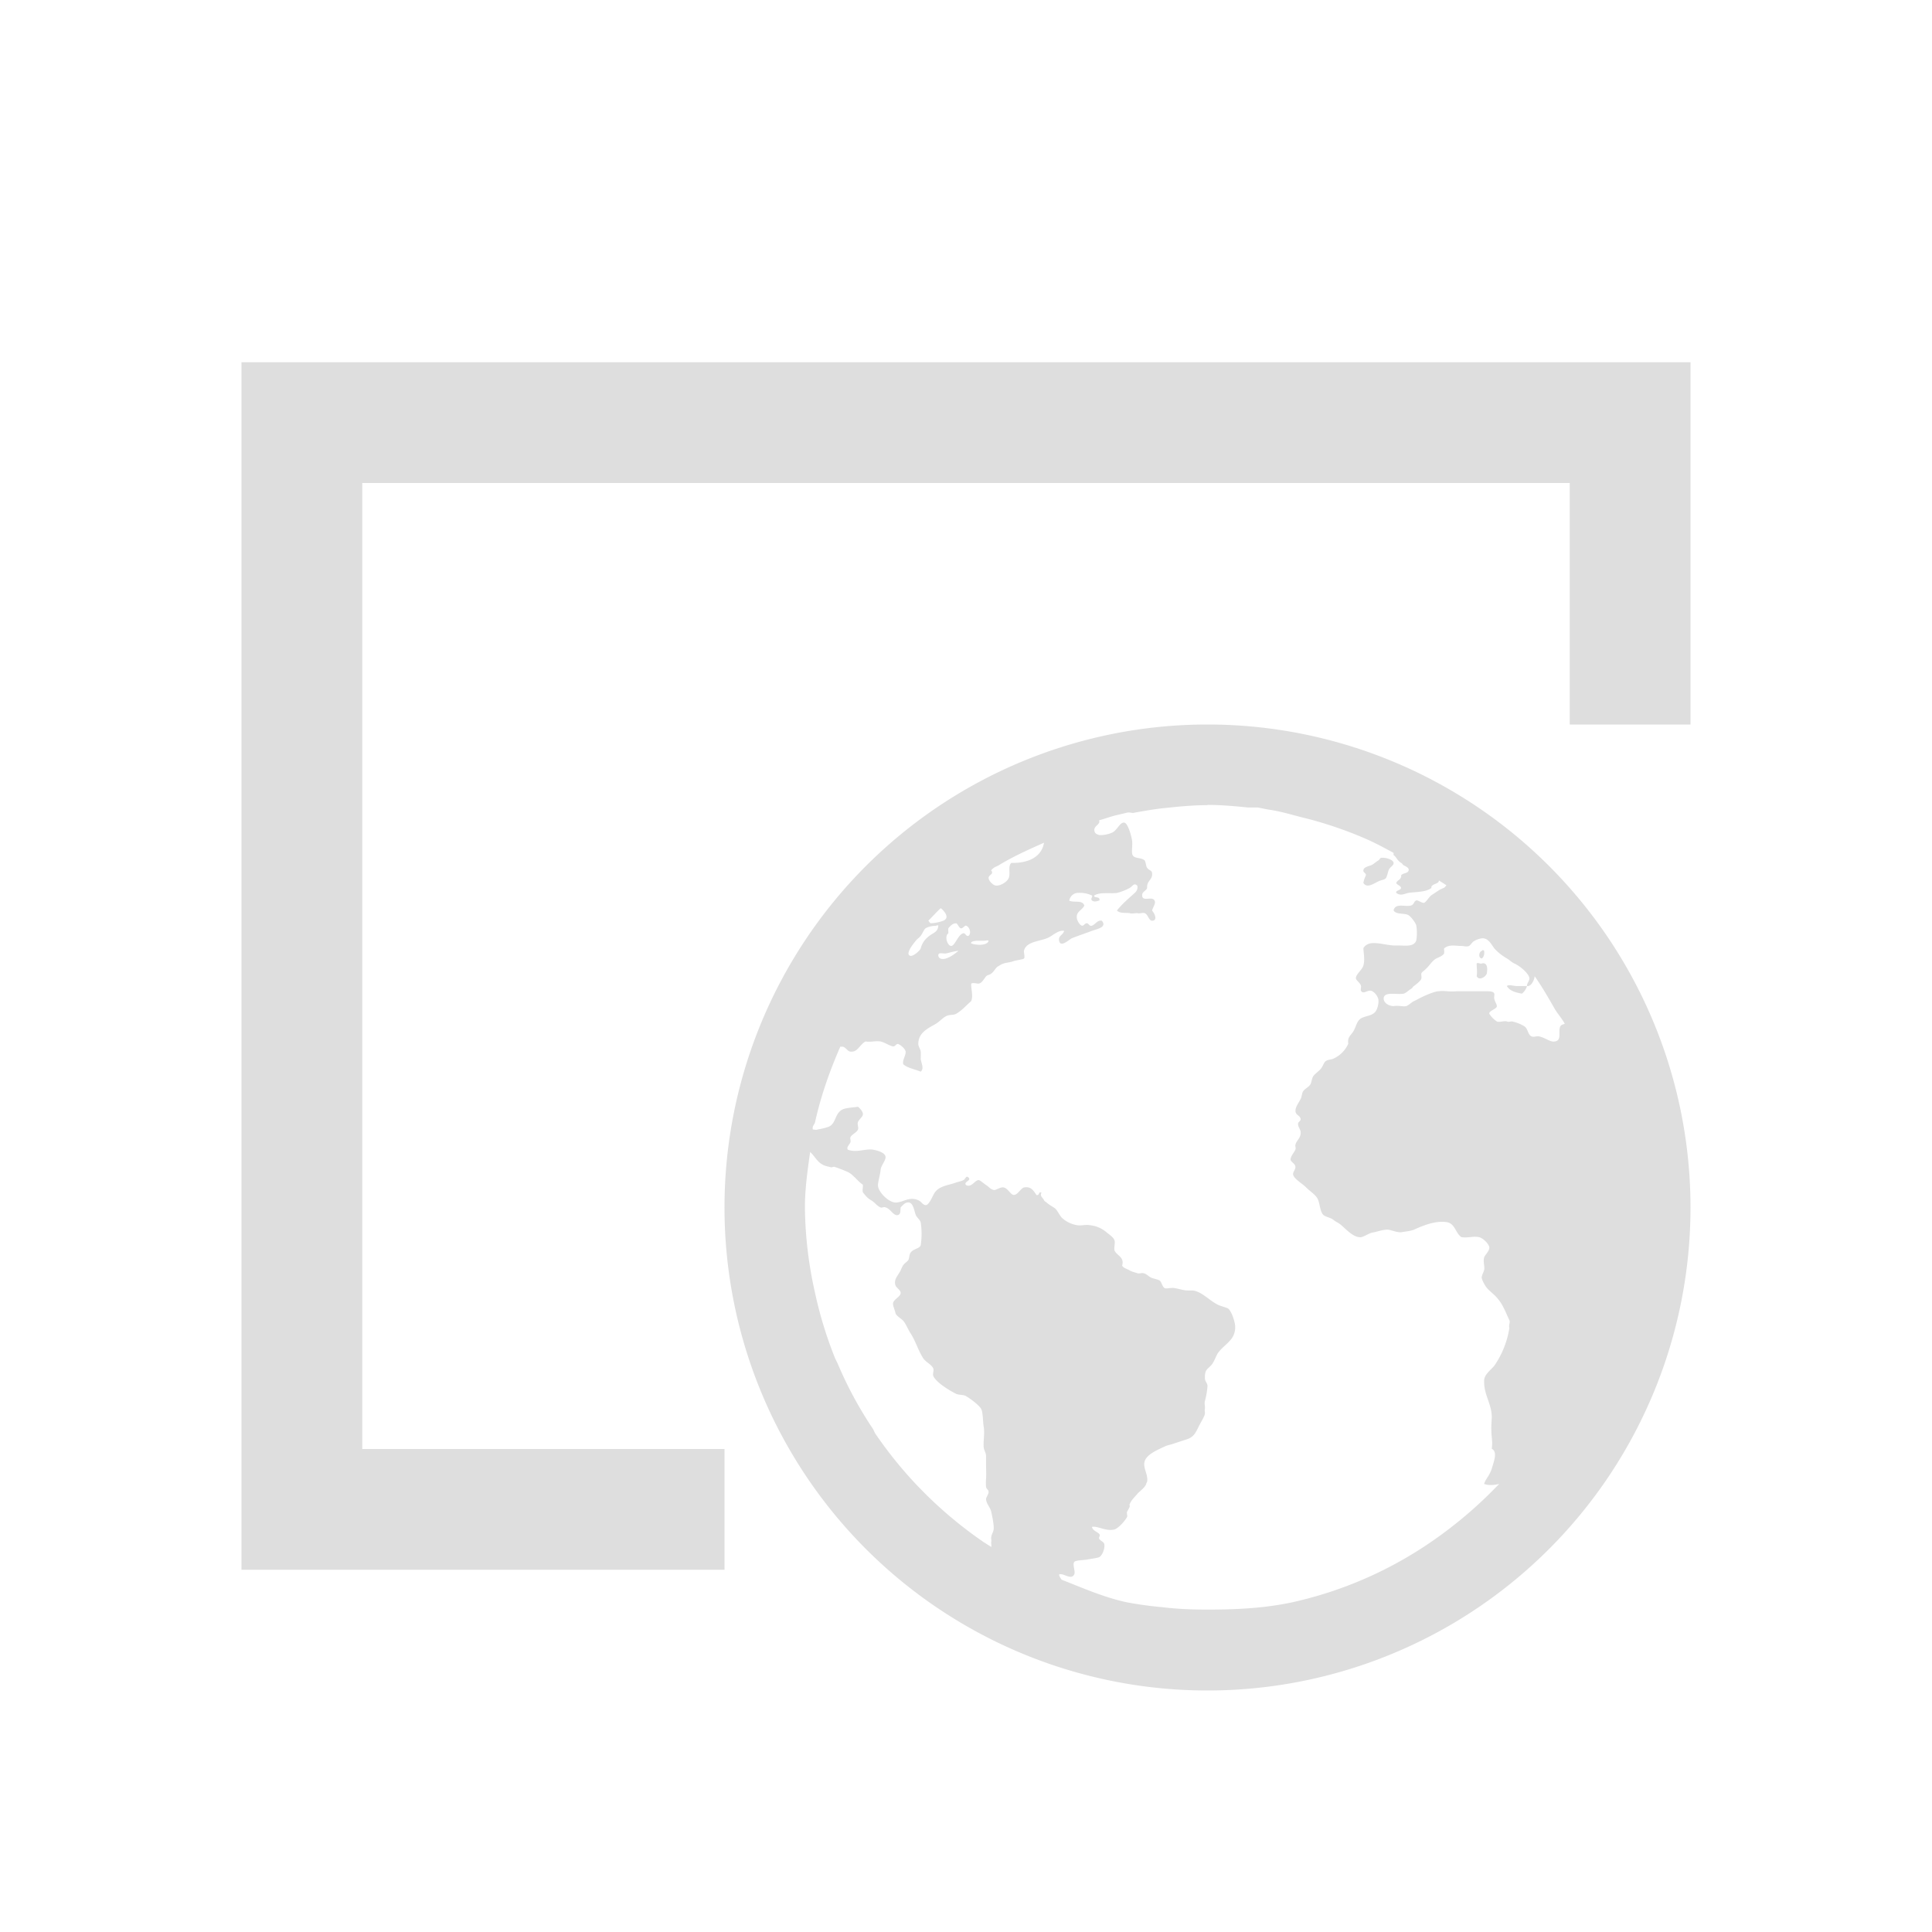 <svg xmlns="http://www.w3.org/2000/svg" viewBox="0 0 16 16"><path style="fill:currentColor;fill-opacity:1;stroke:none;color:#dedede" d="M2 3v10h4v-1H3V4h10v2h1V3H2zm8 3a4 4 0 1 0 0 8 4 4 0 0 0 0-8zm0 .666c.115 0 .222.01.334.021h.082c.035.007.07.015.105.02.096.015.177.041.27.064.171.042.34.099.5.167.088.037.166.08.25.125v.019c.02.009.03.046.063.064.012.007.01.014.021.02.02.01.045.022.041.041-.005.027-.044.021-.062.041.002.039-.031.038-.041.064.005.017.038.022.04.042-.003.02-.048.02-.04.04.035.029.069.007.103 0 .075-.009.142-.006.188-.04-.006-.036.066-.031.062-.063.02.014.044.027.063.041-.008.007-.012.016-.02.02a.342.342 0 0 0-.043.021l-.062.041c-.016.01-.047.063-.063.063-.02 0-.048-.024-.062-.02-.02.007-.019.034-.041.041-.045.016-.132-.024-.147.041.019.038.092.02.125.041.02.013.057.061.063.084a.393.393 0 0 1 0 .125c-.021.053-.084.042-.145.041h-.043c-.103-.007-.203-.052-.25.022.003.056.013.095 0 .144-.01.036-.064.074-.062.106 0 .016.038.04.042.062.003.012-.005.03 0 .041.018.033.052-.007.083 0 .029.007.062.05.062.082a.173.173 0 0 1-.02.084c-.029.044-.083.039-.125.063-.034.02-.041.07-.062.105-.022.037-.052.05-.043.104a.243.243 0 0 1-.125.125c-.018.008-.046.007-.062.02-.014.008-.023.042-.041.064-.024.026-.05.042-.063.062-.01.015-.012.041-.021.063-.015.028-.044.034-.063.062-.009.013-.01.045-.02.063-.02.038-.046.07-.042.103.003.032.04.033.042.063.002.016-.022.023-.021.04 0 .026.02.045.021.065.005.05-.033.07-.042.104-.005.016.004.028 0 .04-.008.025-.04.055-.041.085-.001.02.039.033.04.062.002.02-.023.044-.019.063.007.036.076.075.104.103.037.038.086.065.103.106.014.034.017.1.043.125.02.018.057.021.082.04.023.019.038.022.063.042.04.032.103.108.167.103.034-.007.066-.035.104-.04.04-.008.085-.026.125-.022.03.006.072.023.104.021.033-.007.067-.007.105-.021.066-.03.174-.077.27-.063.073.01.073.092.125.125.058.007.1-.011.146 0 .035.009.08.056.084.084.003.029-.039.066-.043.084-.01.039.007.079 0 .104-.005.019-.02.043-.02.062 0 .017.023.061.041.084.023.028.058.052.084.082.05.056.07.114.104.188.009.018-.008.04 0 .064a.76.76 0 0 1-.125.313c-.035.04-.085.075-.084.125-.003.12.068.196.063.312-.012.156.012.167 0 .25.052.027.015.11 0 .166-.023.066-.05.081-.063.125.035.015.086.01.125 0l-.062.063a3.56 3.56 0 0 1-.5.416 3.288 3.288 0 0 1-1.145.5c-.229.05-.465.062-.709.062-.127 0-.252-.005-.375-.02a3.086 3.086 0 0 1-.291-.04c-.189-.04-.367-.119-.543-.188-.006-.011-.021-.03-.02-.043.035-.015.1.05.125 0 .013-.023-.016-.08 0-.103.012-.016.08-.015.104-.02.035-.007.085-.012.105-.021.022-.014.045-.063.041-.104-.002-.02-.025-.026-.04-.043-.013-.015.008-.028 0-.041-.017-.023-.056-.028-.063-.062.048-.01.118.04.187.021.033-.01.089-.073.104-.104.005-.009-.005-.03 0-.042.006-.012.02-.035.021-.041.005-.018-.004-.008 0-.02.012-.034.041-.06.061-.084.015-.019.049-.043.063-.063.016-.02.01-.022.021-.04.01-.061-.036-.115-.021-.168.016-.06.11-.098.167-.125.02-.01.046-.014.063-.02l.125-.041c.063-.023.073-.068.104-.125.014-.027.038-.065.04-.084.003-.017-.003-.021 0-.041.004-.02-.005-.04 0-.063A.69.69 0 0 0 10 11.48c0-.026-.02-.038-.021-.062-.005-.087.03-.078.062-.125.016-.023.032-.067.043-.084.054-.08.151-.107.145-.229-.003-.04-.034-.133-.063-.146-.017-.007-.038-.013-.062-.021-.08-.03-.147-.119-.229-.126h-.041c-.032 0-.07-.014-.105-.019-.023-.007-.07.007-.083 0-.02-.01-.026-.051-.042-.063-.014-.009-.042-.014-.063-.021-.033-.012-.044-.039-.082-.041-.012 0-.03.007-.043 0-.02-.007-.041-.01-.06-.022-.025-.014-.053-.02-.063-.04.022-.072-.048-.084-.063-.126-.006-.019.007-.064 0-.082-.008-.024-.035-.043-.062-.064a.251.251 0 0 0-.147-.063c-.03-.006-.066.007-.103 0a.237.237 0 0 1-.125-.062c-.028-.033-.038-.067-.063-.082-.023-.015-.046-.028-.062-.043-.007-.007-.015-.006-.022-.02-.012-.024-.036-.032-.021-.062-.027-.013-.012.024-.041.02-.026-.037-.045-.074-.104-.063-.026.007-.052.062-.084.062-.026 0-.05-.057-.084-.062-.025-.007-.064.025-.082.021-.028-.006-.036-.023-.062-.04-.02-.013-.052-.042-.063-.042-.033 0-.059.066-.105.041-.023-.028.048-.035.021-.062-.02-.02-.025.01-.04.02-.02.011-.042.014-.063.021-.046.017-.089.022-.125.041a.124.124 0 0 0-.063.062c-.015.028-.039.083-.062.084-.028 0-.037-.03-.063-.04-.076-.034-.124.018-.187.019-.059 0-.15-.091-.147-.146.002-.035.018-.084.022-.126.003-.033.04-.073.041-.103 0-.041-.077-.058-.104-.063-.062-.01-.137.028-.209 0-.013-.022.014-.04.022-.062.005-.012-.005-.028 0-.041.008-.021.053-.04.062-.063.008-.017-.007-.04 0-.062.01-.024.04-.045.041-.063.003-.022-.023-.05-.04-.064-.056.007-.094.008-.126.021-.072.033-.052.124-.125.147a.62.62 0 0 1-.084.02c-.012.006-.027 0-.04 0 0-.007-.002-.013 0-.02.003-.015.016-.026.019-.041.048-.217.122-.426.209-.625h.021c.026.007.041.04.063.041.061.007.074-.057.125-.084.052.007.078-.007.125 0 .032.007.078.038.103.041.022 0 .022-.022.042-.02.02.007.059.039.062.063.003.03-.028.07-.02.104.032.031.1.043.145.062.03-.025.005-.069 0-.104 0-.015.002-.048 0-.062-.003-.024-.02-.042-.02-.063 0-.095.081-.13.145-.167.027-.016.06-.051.084-.063.034-.017.056-.006.084-.02.05-.028.086-.073.125-.105.018-.043-.002-.102 0-.145.018-.01.043 0 .062 0 .031-.006.046-.045.063-.062.01-.01.029-.011.041-.021.03-.024.036-.052.062-.063a.168.168 0 0 1 .041-.021c.02-.007.052-.008.084-.02.021-.007.076-.013.084-.021.01-.01-.002-.048 0-.063.016-.075.12-.078.188-.104.047-.017.093-.071.145-.062-.01.036-.05.039-.042.082.012.06.083-.01.104-.02.04-.017.115-.042.168-.062.047-.017.126-.03.082-.084-.037-.007-.05.028-.082.041-.022.007-.024-.018-.043-.02-.018 0-.023.023-.041.02-.018-.007-.038-.04-.041-.062-.007-.056.04-.062.062-.104-.015-.05-.082-.022-.125-.041a.077.077 0 0 1 .063-.064.244.244 0 0 1 .125.021c.01.009-.015.028 0 .041.017.015.04.007.062 0 .008-.038-.05-.016-.043-.041.046-.03.133-.014.188-.021a.461.461 0 0 0 .105-.041c.027-.016.035-.045.063-.02.008.027-.006.048-.022.062-.05.046-.106.092-.146.145.025.024.064.017.105.021.016.007.046 0 .063 0 .02.007.045-.006.06 0 .029.007.035.063.063.063.045 0 .026-.054 0-.084.008-.031.033-.06.021-.082-.02-.041-.099.012-.103-.041-.003-.033.029-.037.041-.063-.005-.064.048-.067.041-.125-.003-.024-.024-.02-.041-.043-.009-.011-.012-.053-.021-.062-.035-.03-.1-.006-.104-.063-.002-.033.005-.067 0-.103-.005-.034-.033-.14-.063-.146-.037-.008-.058.063-.103.083a.255.255 0 0 1-.105.02c-.016-.007-.04-.01-.041-.041-.003-.028.03-.04.04-.063.003-.006 0-.012 0-.019.049-.013.098-.032.147-.043l.084-.02c.02-.006.042.007.062 0 .09-.016.179-.032.27-.04.11-.012.22-.022.334-.022v-.002zm-1.354.313c-.02.121-.135.171-.271.167-.03.03-.005.085-.021.125-.014.034-.07.066-.104.063-.025 0-.063-.04-.063-.063 0-.028.047-.03.022-.062.001-.007.013-.015.02-.021.013-.01.029-.014.042-.022.121-.074.245-.129.375-.187zm2.791.125c-.012.006-.01.014-.021.021-.025.015-.043.034-.062.041-.028.01-.06.016-.063.041-.003.02.022.022.021.041-.01.025-.016.034-.021.064.034.056.105-.012.146-.021.02-.007.032-.007.042-.021.01-.018.012-.038.021-.063.01-.028.044-.038.041-.062-.003-.025-.062-.045-.104-.041zm-3.646.417c.032.026.077.08.021.104a.339.339 0 0 1-.103.021c-.007 0-.016-.016-.021-.021.034-.033.067-.072.103-.104zm.125.125c.016 0 .024.04.043.042.018 0 .03-.025.041-.022.028.007.048.063.021.084-.022.007-.026-.024-.042-.021-.046.008-.07.108-.104.105-.032-.007-.054-.082-.021-.105 0-.02-.002-.02 0-.042.01-.011.035-.043.062-.04zm-.166.02c.01 0 .018-.007.021 0-.004.035-.015.046-.042.063-.048.028-.089.064-.104.125-.005.018-.061.066-.084.062-.053-.011.031-.11.043-.125.013-.017.026-.022.041-.041.015-.019.026-.052.041-.063a.166.166 0 0 1 .084-.019v-.002zm4.521.105c.053-.006.08.05.104.083a.42.42 0 0 0 .104.083c.018.01.041.033.062.042.043.019.123.082.125.125 0 .02-.023.042-.02.062.033.007.062-.05.063-.082.061.087.113.177.166.27.025.043.06.08.084.125-.03.008-.038.013-.043.04-.007.038.015.1-.041.106-.035.007-.076-.03-.125-.041-.02-.007-.046.007-.063 0-.036-.012-.03-.062-.062-.084a.314.314 0 0 0-.104-.041c-.018 0-.024.007-.042 0-.023-.007-.064.01-.083 0a.214.214 0 0 1-.062-.063c-.007-.024.061-.04.062-.062.002-.016-.018-.04-.021-.064-.003-.015.003-.031 0-.041-.005-.018-.035-.02-.063-.02h-.25c-.057.007-.1-.007-.146 0-.033 0-.094.028-.125.041l-.041.02a.296.296 0 0 1-.041.021c-.019.009-.045.036-.063.041-.026.007-.058-.007-.105 0-.034 0-.081-.022-.082-.062 0-.062.107-.03.166-.041.022-.007.036-.025.063-.041.012-.008.01-.014.021-.022.02-.014.06-.046.062-.062.003-.015-.002-.03 0-.041.003-.014.023-.023.041-.042.029-.028.05-.066.084-.084.024-.011.052-.022.063-.04.003-.022 0-.022 0-.042A.087.087 0 0 1 12 7.834c.036-.008.062 0 .104 0 .018 0 .043.009.062 0 .016-.01.027-.034.043-.041a.166.166 0 0 1 .062-.022zm.375.395h-.084c-.029 0-.066-.015-.083 0 .024.04.07.053.125.063a.129.129 0 0 0 .042-.063zm-4.562-.375h.062c.017 0 .035-.007.041 0-.01.044-.111.037-.146.021.002-.016.022-.018.043-.021zm-.146.084c-.03.021-.058.048-.104.063-.025.008-.058.006-.063-.022-.005-.035.04-.016.063-.02.03-.006.07-.02.104-.021zm4.333 0c-.022.007-.032.056 0 .063.016-.01.024-.034.02-.063-.009-.01-.013-.007-.02 0zm-.042.104c0 .037.007.073 0 .105.02.041.073.007.084-.021.012-.07-.01-.093-.042-.084-.01.006-.031-.01-.042 0zM6.709 9.54c.038.034.059.083.104.105.016.01.04.015.062.02.017.007.024-.007.041 0 .035.012.077.028.105.041.043.019.089.084.125.105.002.022-.006.047 0 .063.018.023.035.046.063.063.034.018.05.047.082.062.011.007.026-.007.043 0 .044.013.065.074.104.063.024-.008.017-.039.021-.063.017-.018.036-.041.062-.041.042 0 .048.063.063.104.009.022.035.038.041.062a.629.629 0 0 1 0 .188c-.01.03-.059.028-.084.062-.012.016-.01.051-.02.063-.016.019-.03.024-.042.042-.007.01-.014.028-.02.041-.02.043-.06.074-.043.125.007.021.043.038.043.063 0 .03-.058.052-.063.084-.003.023.013.05.02.082.005.023.049.047.063.063.023.025.04.072.062.105.042.065.064.144.105.207.022.033.068.05.083.084.007.017-.007.046 0 .062.024.054.133.12.187.147.025.013.06.006.084.02.035.02.107.074.125.105.016.028.014.1.021.145.01.058-.002.104 0 .167.002.035.02.048.02.082v.063c0 .041.003.083 0 .125a.39.39 0 0 0 0 .063c.002.02.02.024.021.042.002.02-.023.048-.021.063.005.042.035.065.043.103.007.031.024.11.02.147-.003.02-.017.04-.02.062-.002.018.003.026 0 .041-.002.016.004.029 0 .041l-.063-.04a3.469 3.469 0 0 1-.5-.417l-.062-.064a3.462 3.462 0 0 1-.334-.416c-.009-.013-.013-.028-.021-.041a3.207 3.207 0 0 1-.292-.541l-.021-.043a3.336 3.336 0 0 1-.166-.541A3.337 3.337 0 0 1 6.666 10c0-.158.022-.306.043-.459z"/></svg>